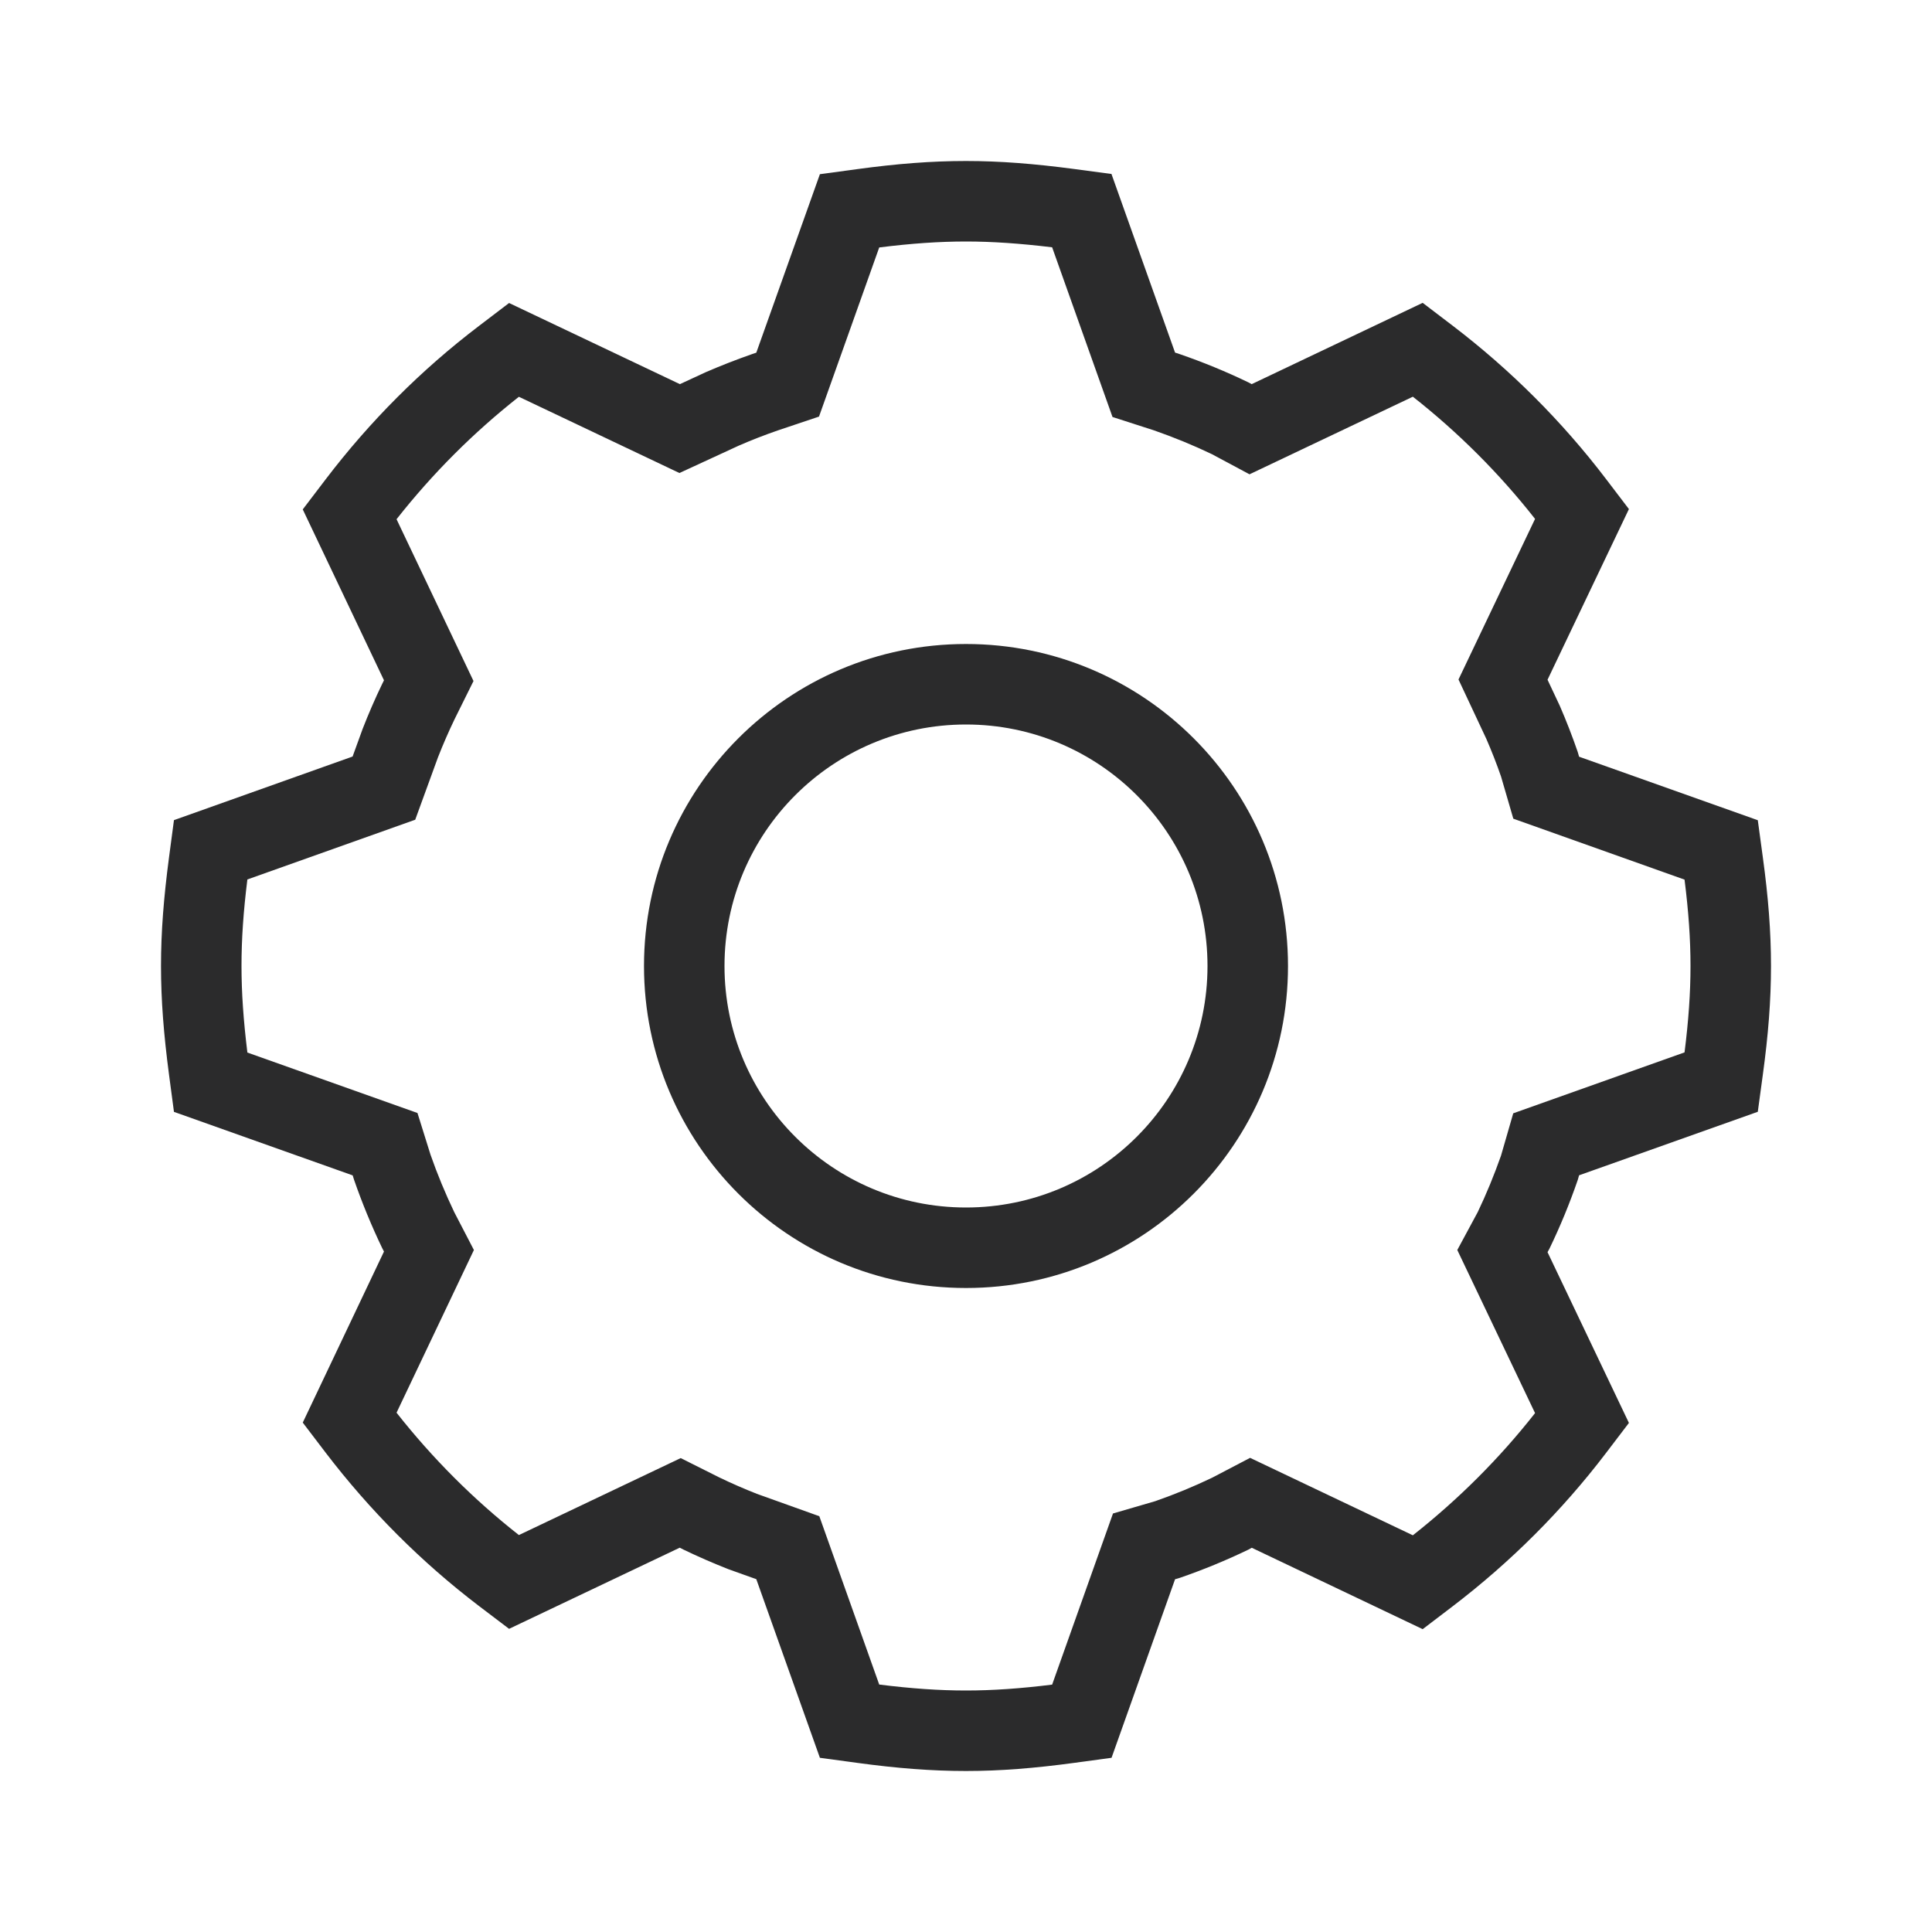 <svg width="24" height="24" viewBox="0 0 24 24" fill="none" xmlns="http://www.w3.org/2000/svg">
<path fill-rule="evenodd" clip-rule="evenodd" d="M14.597 4.38L13.807 2.161L13.341 2.099C12.849 2.034 12.422 2 12 2C11.572 2 11.14 2.034 10.649 2.101L10.185 2.164L9.395 4.381L9.339 4.4C9.145 4.468 8.955 4.542 8.768 4.623L8.446 4.772L6.324 3.764L5.951 4.048C5.234 4.593 4.594 5.234 4.045 5.955L3.761 6.328L4.77 8.451L4.748 8.495C4.66 8.677 4.579 8.864 4.505 9.054L4.38 9.398L2.161 10.188L2.099 10.655C2.034 11.149 2 11.575 2 12C2 12.424 2.034 12.852 2.099 13.345L2.161 13.812L4.381 14.601L4.399 14.658C4.5 14.949 4.617 15.232 4.748 15.505L4.77 15.547L3.761 17.672L4.045 18.045C4.595 18.765 5.235 19.406 5.951 19.951L6.324 20.234L8.444 19.226L8.491 19.25C8.674 19.338 8.86 19.419 9.051 19.494L9.395 19.617L10.185 21.836L10.649 21.899C11.14 21.966 11.572 22 12 22C12.426 22 12.857 21.965 13.344 21.899L13.808 21.836L14.597 19.618L14.655 19.601C14.948 19.5 15.232 19.383 15.506 19.251L15.55 19.227L17.673 20.238L18.047 19.953C18.765 19.405 19.406 18.765 19.951 18.049L20.235 17.676L19.224 15.555L19.248 15.511C19.381 15.236 19.498 14.952 19.599 14.659L19.616 14.6L21.836 13.811L21.899 13.347C21.966 12.858 22 12.427 22 12C22 11.573 21.966 11.142 21.899 10.653L21.836 10.189L19.616 9.4L19.599 9.341C19.532 9.146 19.457 8.954 19.376 8.767L19.224 8.444L20.235 6.324L19.951 5.951C19.406 5.235 18.765 4.595 18.047 4.047L17.673 3.762L15.549 4.772L15.506 4.749C15.232 4.617 14.948 4.5 14.655 4.399L14.597 4.38ZM14.338 5.347L13.82 5.18L13.07 3.072C12.671 3.024 12.329 3 12 3C11.665 3 11.32 3.024 10.922 3.074L10.174 5.175L9.662 5.347C9.497 5.404 9.335 5.467 9.177 5.536L8.44 5.876L6.446 4.929C5.883 5.372 5.373 5.882 4.926 6.45L5.882 8.46L5.647 8.934C5.573 9.088 5.504 9.246 5.441 9.407L5.158 10.183L3.073 10.925C3.023 11.327 3 11.668 3 12C3 12.331 3.024 12.673 3.073 13.075L5.186 13.826L5.348 14.344C5.434 14.59 5.533 14.828 5.643 15.058L5.887 15.528L4.926 17.549C5.373 18.117 5.883 18.627 6.446 19.069L8.456 18.113L8.933 18.352C9.086 18.426 9.242 18.494 9.402 18.557L10.178 18.835L10.922 20.926C11.32 20.976 11.666 21 12 21C12.332 21 12.675 20.976 13.07 20.927L13.826 18.801L14.351 18.648C14.594 18.563 14.83 18.466 15.057 18.357L15.529 18.11L17.551 19.072C18.117 18.626 18.627 18.117 19.069 17.554L18.103 15.528L18.357 15.057C18.465 14.831 18.561 14.597 18.646 14.356L18.798 13.83L20.926 13.073C20.976 12.677 21 12.333 21 12C21 11.667 20.976 11.323 20.926 10.927L18.799 10.17L18.646 9.645C18.591 9.486 18.53 9.331 18.464 9.179L18.118 8.441L19.069 6.446C18.627 5.883 18.117 5.373 17.551 4.928L15.522 5.892L15.053 5.641C14.823 5.531 14.584 5.433 14.338 5.347Z" fill="#2B2B2C"/>
<path fill-rule="evenodd" clip-rule="evenodd" d="M12 15C13.657 15 15 13.657 15 12C15 10.343 13.657 9 12 9C10.343 9 9 10.343 9 12C9 13.657 10.343 15 12 15ZM12 16C14.209 16 16 14.209 16 12C16 9.791 14.209 8 12 8C9.791 8 8 9.791 8 12C8 14.209 9.791 16 12 16Z" fill="#2B2B2C"/>
</svg>
